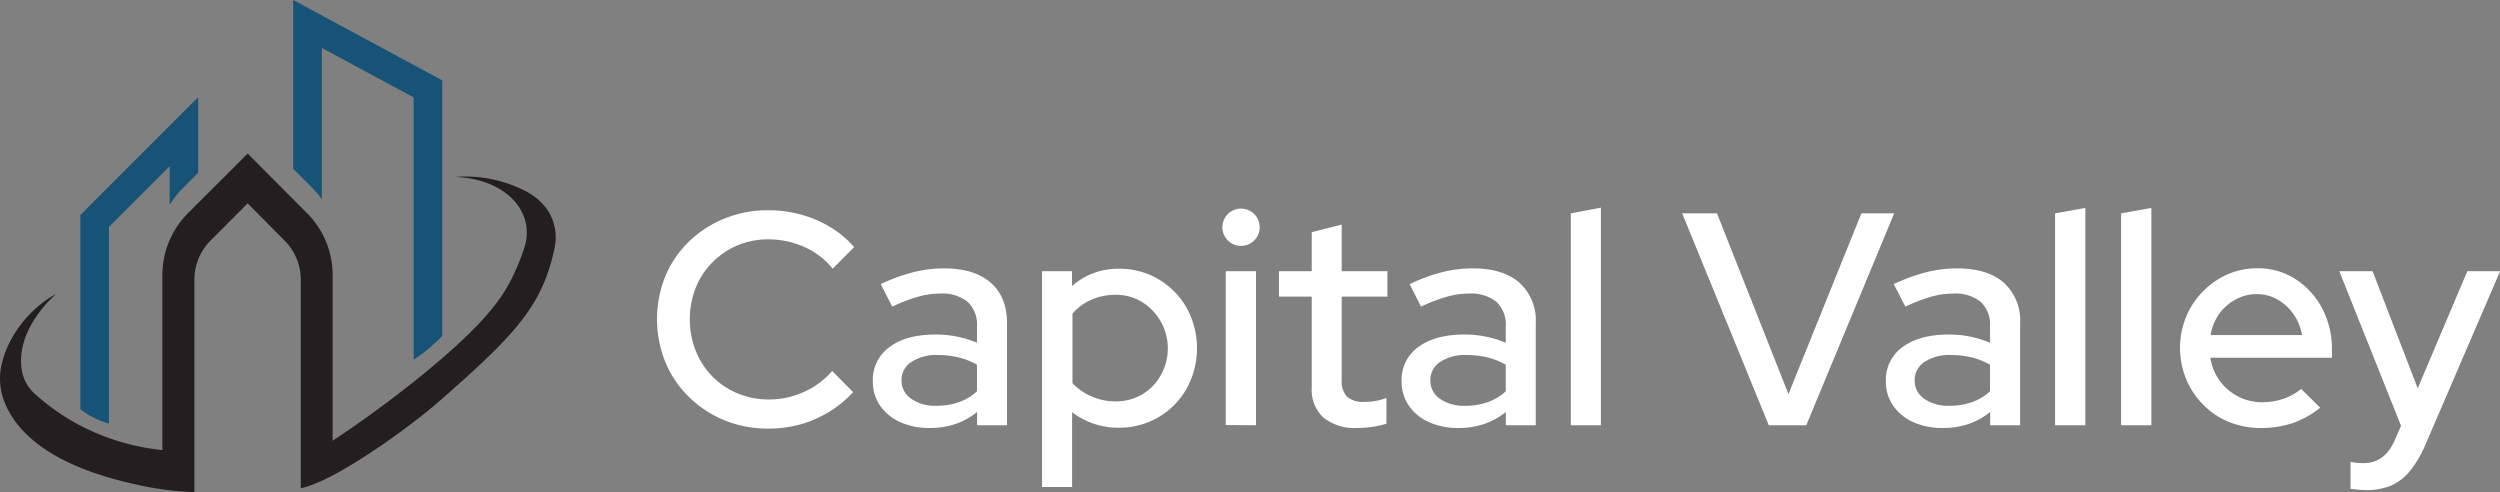 <svg xmlns="http://www.w3.org/2000/svg" viewBox="0 0 457.56 90.07"><rect x="0" y="0" width="457.56" height="90.07" fill="#808080" stroke="none"/><defs><style>.cls-1{fill:#231f20;}.cls-2{fill:#175377;}.cls-3{fill:#fff;}</style></defs><g id="Layer_2" data-name="Layer 2"><g id="Layer_1-2" data-name="Layer 1"><path class="cls-1" d="M101.06,40.06a11,11,0,0,0-.58-1.2,10.7,10.7,0,0,0-4.39-3.93,23.92,23.92,0,0,0-12.86-2.54c5.9.16,10.85,2.83,12.55,7,.09.21.17.44.26.7a8.47,8.47,0,0,1,0,5,39,39,0,0,1-2.06,5.22c-2,4.28-5.37,9.12-17.1,18.64-4,3.22-9.32,7.31-16,11.71V50.32A16,16,0,0,0,56.18,39L45.33,28.1v0l0,0,0,0v0L34.42,39a16.07,16.07,0,0,0-4.7,11.36V82.37A41.3,41.3,0,0,1,13.09,77a40.82,40.82,0,0,1-6.81-5A7.32,7.32,0,0,1,4,67.76v0c-1.19-7.13,5.26-13.07,6.31-14A21.14,21.14,0,0,0,1.07,64.19a19.44,19.44,0,0,0-.75,2.43,11.59,11.59,0,0,0,.42,6.77l0,0C4.9,84.21,20.17,87.61,25.43,88.79a55.92,55.92,0,0,0,10.15,1.28V51.16a10.17,10.17,0,0,1,3-7.18l6.75-6.76L52.05,44a10.11,10.11,0,0,1,3,7.17l0,38.19C61.58,88,75.35,77.85,80.23,73.58,92.6,62.77,98,57.31,100.56,49a34.63,34.63,0,0,0,1-3.9A9.23,9.23,0,0,0,101.06,40.06Z"/><path class="cls-2" d="M19.94,77.52v-36L31.05,30.42v7.1a17.15,17.15,0,0,1,2.54-3.22l2.69-2.7V17.78L14.7,39.36V74.9A15.37,15.37,0,0,0,19.94,77.52Z"/><path class="cls-2" d="M58.9,36.46V8.77l16.81,9.06v48A26,26,0,0,0,79.38,63c.58-.52,1.1-1,1.57-1.54V14.71L53.66,0V30.9l3.41,3.4A18,18,0,0,1,58.9,36.46Z"/><path class="cls-3" d="M140.58,78.44a20.8,20.8,0,0,1-8-1.52,20.13,20.13,0,0,1-6.48-4.27,19,19,0,0,1-4.32-6.37,21,21,0,0,1,0-15.73,18.81,18.81,0,0,1,4.32-6.34A20.13,20.13,0,0,1,132.61,40a20.68,20.68,0,0,1,8-1.52,22.13,22.13,0,0,1,6,.8,20.78,20.78,0,0,1,5.37,2.3,18,18,0,0,1,4.35,3.65l-3.93,3.94a14,14,0,0,0-5.26-4,15.94,15.94,0,0,0-6.49-1.36,14.38,14.38,0,0,0-5.7,1.11,14.15,14.15,0,0,0-7.62,7.75,15.9,15.9,0,0,0,0,11.52,14.11,14.11,0,0,0,3,4.66A13.89,13.89,0,0,0,135,72a14.85,14.85,0,0,0,5.73,1.11,15.24,15.24,0,0,0,6.43-1.39,14.67,14.67,0,0,0,5.15-3.82l3.83,3.88a20.42,20.42,0,0,1-4.35,3.57,20.92,20.92,0,0,1-5.32,2.33A21.67,21.67,0,0,1,140.58,78.44Z"/><path class="cls-3" d="M170.17,78.33a12.77,12.77,0,0,1-5.43-1.08,8.89,8.89,0,0,1-3.66-3,7.71,7.71,0,0,1-1.33-4.48,7.38,7.38,0,0,1,3.08-6.27c2-1.51,4.82-2.27,8.33-2.27a19.19,19.19,0,0,1,7.65,1.5V59.77a5.72,5.72,0,0,0-1.72-4.54,7.54,7.54,0,0,0-5.1-1.5,14.75,14.75,0,0,0-4,.59,29,29,0,0,0-4.68,1.8L161.19,52a33.16,33.16,0,0,1,6-2.19,23.37,23.37,0,0,1,5.62-.69q5.49,0,8.5,2.61c2,1.73,3,4.21,3,7.42V77.83h-5.48V75.4a12.65,12.65,0,0,1-4,2.21A14.62,14.62,0,0,1,170.17,78.33ZM165,69.58A4,4,0,0,0,166.79,73a7.67,7.67,0,0,0,4.59,1.27,12.28,12.28,0,0,0,4.1-.66,9.25,9.25,0,0,0,3.33-2V66.75a13.25,13.25,0,0,0-3.33-1.33,16,16,0,0,0-3.82-.44,8.19,8.19,0,0,0-4.87,1.28A3.88,3.88,0,0,0,165,69.58Z"/><path class="cls-3" d="M190.72,89.13V49.64h5.48v2.71a12.64,12.64,0,0,1,8.64-3.16,13.83,13.83,0,0,1,7.23,1.94,14.25,14.25,0,0,1,5.13,5.24,15.37,15.37,0,0,1,0,14.73,14.11,14.11,0,0,1-12.52,7.18,13.85,13.85,0,0,1-4.46-.72,14,14,0,0,1-4-2.11V89.13Zm13.4-15.67A9.44,9.44,0,0,0,209,72.21a9.28,9.28,0,0,0,3.41-3.46A10,10,0,0,0,209,55.26a9.1,9.1,0,0,0-4.85-1.3,10.77,10.77,0,0,0-4.43.91,9.68,9.68,0,0,0-3.43,2.52V70.13a10.27,10.27,0,0,0,3.46,2.41A10.78,10.78,0,0,0,204.12,73.46Z"/><path class="cls-3" d="M227.11,45a3.28,3.28,0,0,1-2.38-1,3.34,3.34,0,0,1-1-2.44,3.41,3.41,0,0,1,3.38-3.38,3.41,3.41,0,0,1,3.44,3.44,3.23,3.23,0,0,1-1,2.38A3.34,3.34,0,0,1,227.11,45Zm-2.77,32.79V49.64h5.54V77.83Z"/><path class="cls-3" d="M248.44,78.33a9.19,9.19,0,0,1-6.2-1.88,7,7,0,0,1-2.16-5.6V54.29h-6V49.64h6V42.49l5.48-1.39v8.54h8.37v4.65h-8.37V69.63a4,4,0,0,0,1,3,4.57,4.57,0,0,0,3.19.92,10.85,10.85,0,0,0,4-.72v4.71a13.72,13.72,0,0,1-2.58.58A20.83,20.83,0,0,1,248.44,78.33Z"/><path class="cls-3" d="M266.94,78.33a12.8,12.8,0,0,1-5.43-1.08,8.79,8.79,0,0,1-3.65-3,7.71,7.71,0,0,1-1.33-4.48,7.37,7.37,0,0,1,3.07-6.27q3.07-2.26,8.34-2.27a19.19,19.19,0,0,1,7.65,1.5V59.77a5.72,5.72,0,0,0-1.72-4.54,7.57,7.57,0,0,0-5.1-1.5,14.75,14.75,0,0,0-4,.59,29.38,29.38,0,0,0-4.69,1.8L258,52a33.08,33.08,0,0,1,5.95-2.19,23.45,23.45,0,0,1,5.63-.69c3.65,0,6.49.87,8.5,2.61a9.27,9.27,0,0,1,3,7.42V77.83h-5.48V75.4a12.65,12.65,0,0,1-4,2.21A14.63,14.63,0,0,1,266.94,78.33Zm-5.15-8.75A4,4,0,0,0,263.56,73a7.72,7.72,0,0,0,4.6,1.27,12.28,12.28,0,0,0,4.1-.66,9.33,9.33,0,0,0,3.33-2V66.75a13.4,13.4,0,0,0-3.33-1.33,16,16,0,0,0-3.82-.44,8.24,8.24,0,0,0-4.88,1.28A3.9,3.9,0,0,0,261.79,69.58Z"/><path class="cls-3" d="M287.5,77.83V39.05L293,38V77.83Z"/><path class="cls-3" d="M323.73,77.83,307.88,39.05h6.37l13.08,33.08,13.35-33.08h6L330.59,77.83Z"/><path class="cls-3" d="M355.58,78.33a12.77,12.77,0,0,1-5.43-1.08,8.89,8.89,0,0,1-3.66-3,7.78,7.78,0,0,1-1.33-4.48,7.38,7.38,0,0,1,3.08-6.27q3.08-2.26,8.34-2.27a19.14,19.14,0,0,1,7.64,1.5V59.77a5.69,5.69,0,0,0-1.72-4.54,7.53,7.53,0,0,0-5.09-1.5,14.76,14.76,0,0,0-4,.59,29.3,29.3,0,0,0-4.68,1.8L346.6,52a33.16,33.16,0,0,1,6-2.19,23.37,23.37,0,0,1,5.62-.69c3.66,0,6.49.87,8.51,2.61a9.26,9.26,0,0,1,3,7.42V77.83h-5.48V75.4a12.65,12.65,0,0,1-4,2.21A14.62,14.62,0,0,1,355.58,78.33Zm-5.15-8.75A4,4,0,0,0,352.2,73a7.68,7.68,0,0,0,4.6,1.27,12.37,12.37,0,0,0,4.1-.66,9.29,9.29,0,0,0,3.32-2V66.75a13.18,13.18,0,0,0-3.32-1.33,16.1,16.1,0,0,0-3.83-.44,8.21,8.21,0,0,0-4.87,1.28A3.9,3.9,0,0,0,350.43,69.58Z"/><path class="cls-3" d="M376.13,77.83V39.05l5.54-1V77.83Z"/><path class="cls-3" d="M388.21,77.83V39.05l5.54-1V77.83Z"/><path class="cls-3" d="M413.8,78.33a15,15,0,0,1-7.51-1.91A14.48,14.48,0,0,1,401,71.16a15,15,0,0,1-.09-14.82A14.88,14.88,0,0,1,406,51.1a13.51,13.51,0,0,1,7.2-2,12.63,12.63,0,0,1,6.95,2A14.15,14.15,0,0,1,425,56.42a15.75,15.75,0,0,1,1.8,7.56v1.5H404.55a9.65,9.65,0,0,0,1.69,4.18,9.47,9.47,0,0,0,3.35,2.88A9.36,9.36,0,0,0,414,73.62a12,12,0,0,0,4-.66,9.73,9.73,0,0,0,3.16-1.78l3.49,3.44a17,17,0,0,1-5,2.8A17.85,17.85,0,0,1,413.8,78.33Zm-9.2-17h16.73a9.47,9.47,0,0,0-1.58-3.85,8.82,8.82,0,0,0-2.9-2.65,7.63,7.63,0,0,0-3.83-1,7.88,7.88,0,0,0-3.87,1,8.71,8.71,0,0,0-3,2.63A9.35,9.35,0,0,0,404.6,61.32Z"/><path class="cls-3" d="M433.08,89.69a14,14,0,0,1-1.61-.09l-1.27-.13V84.54a11.86,11.86,0,0,0,2.43.22c2.55,0,4.44-1.39,5.65-4.16l1.17-2.66-11.3-28.3h6.09l8.26,21.43,9.08-21.43h6L443.94,81.32a20.4,20.4,0,0,1-2.86,4.88,9.34,9.34,0,0,1-3.43,2.66A11.51,11.51,0,0,1,433.08,89.69Z"/></g></g></svg>